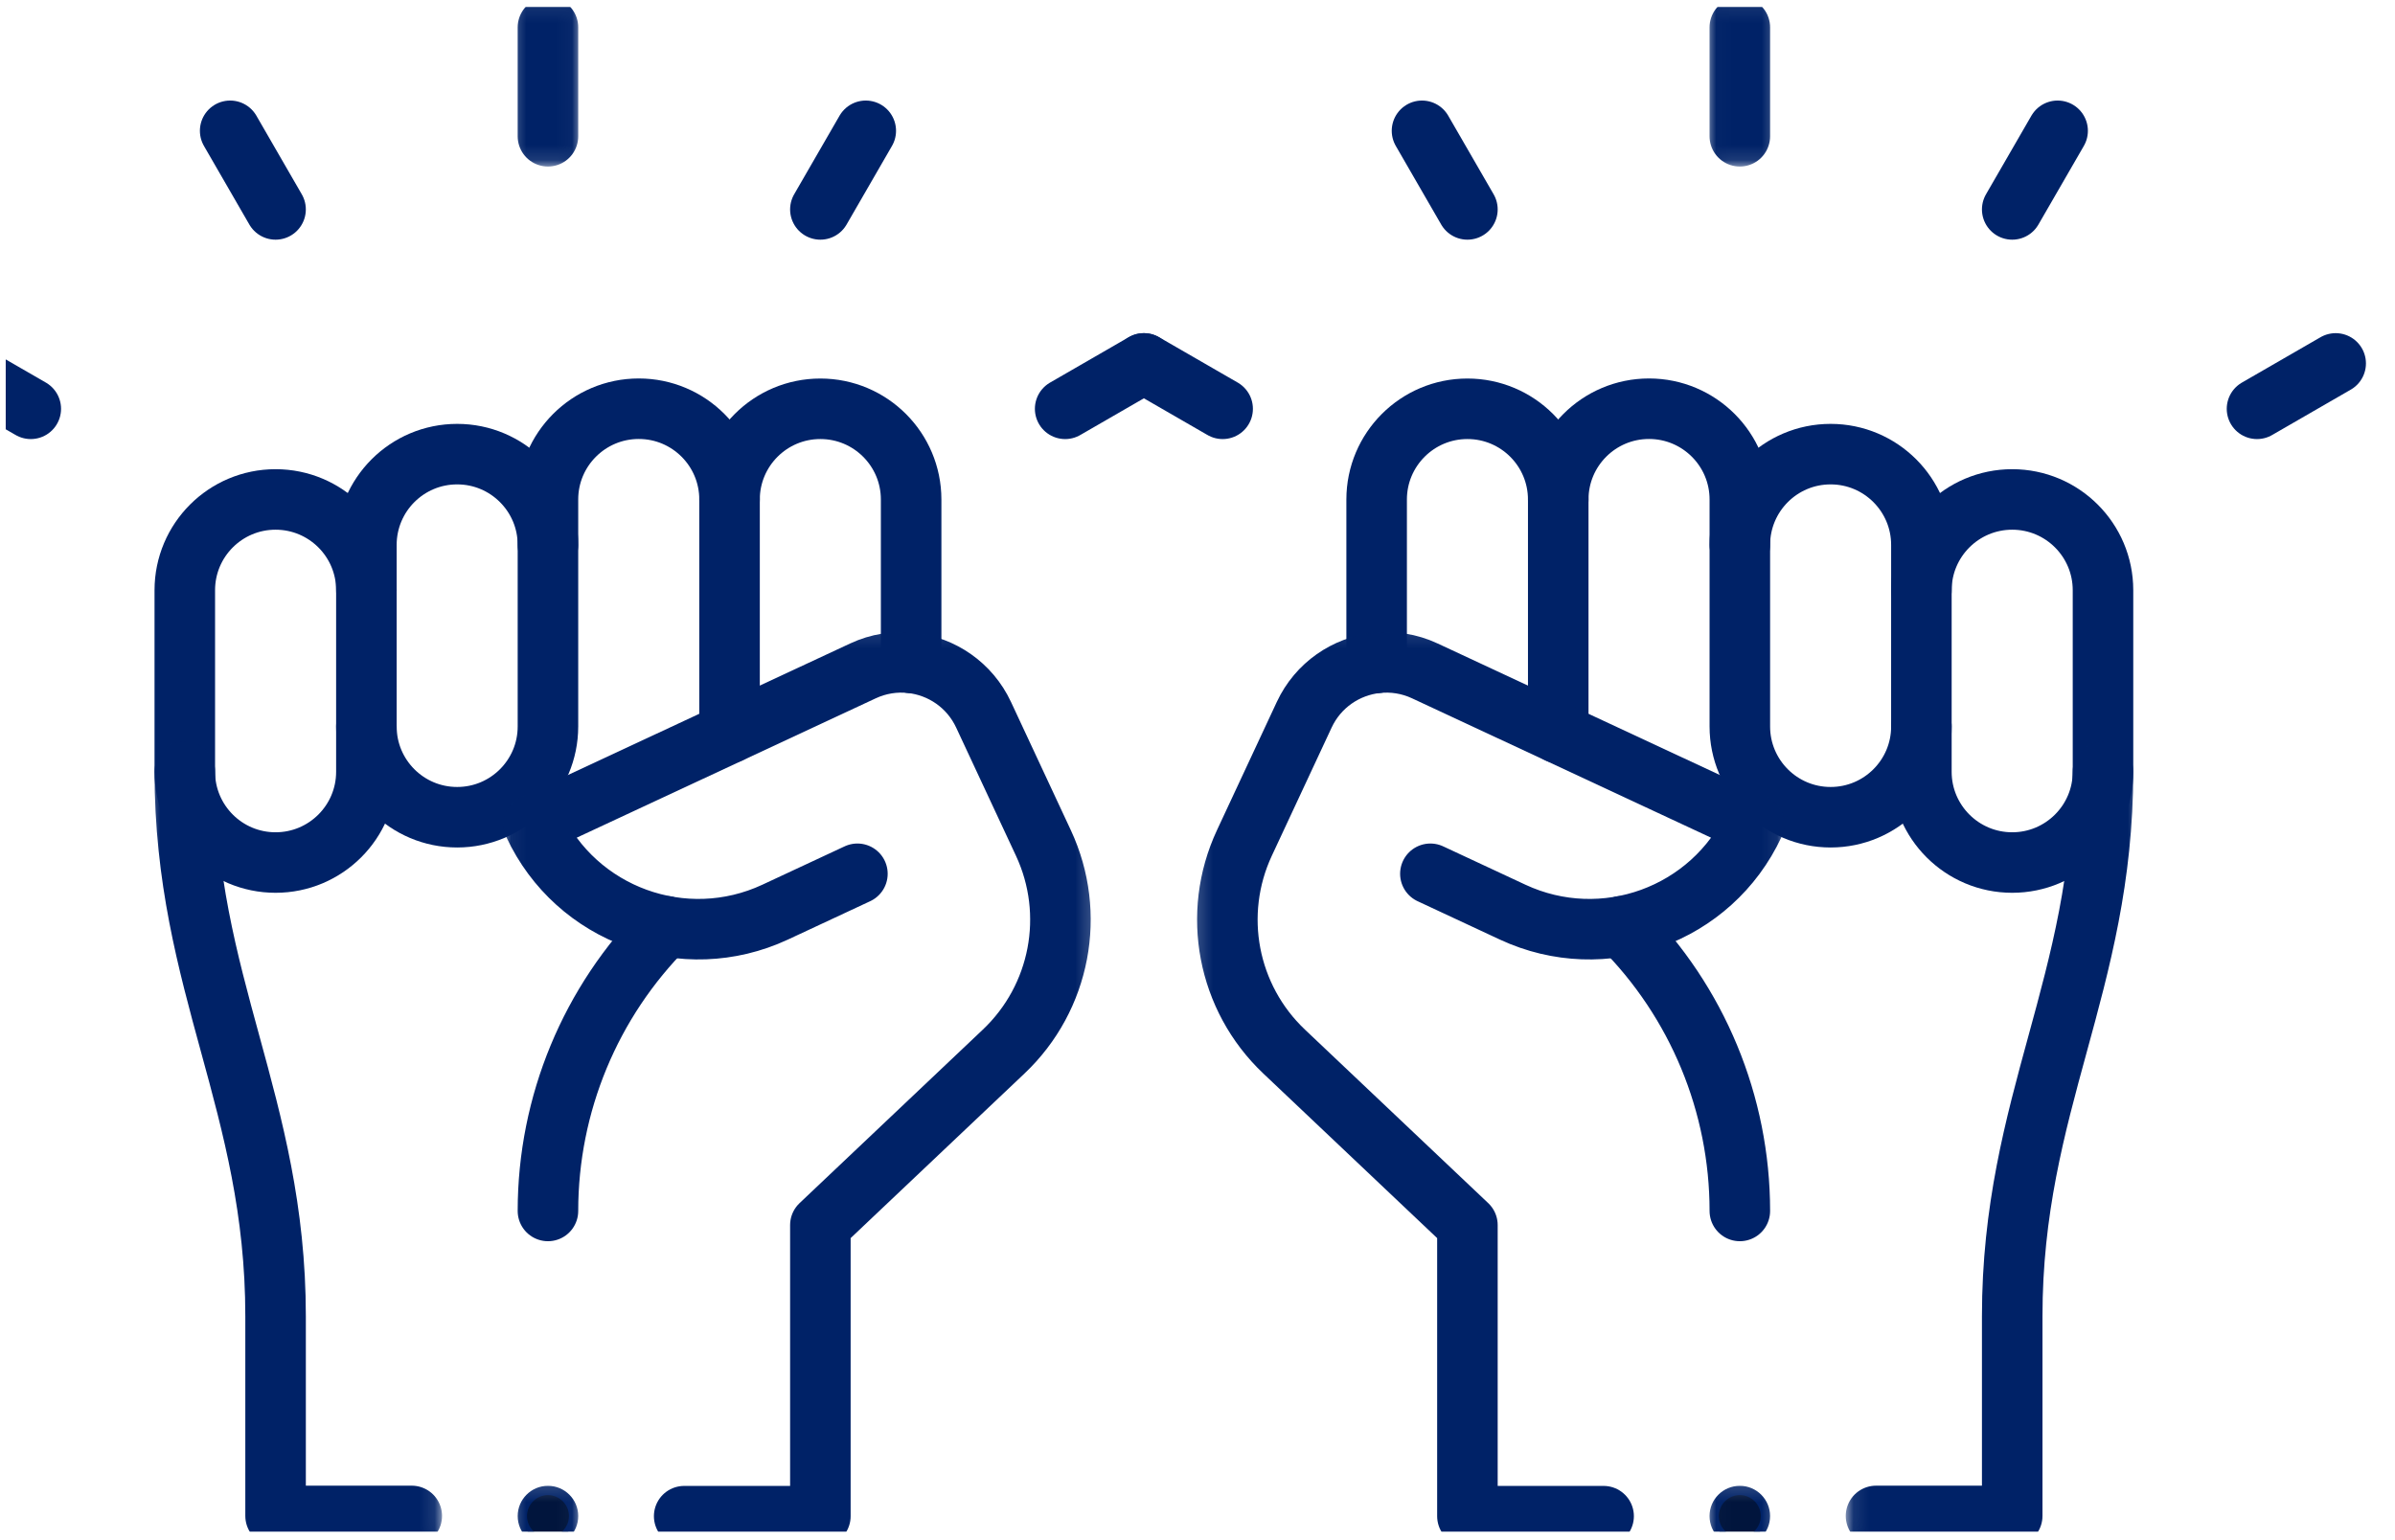 <svg width="157" height="101" viewBox="0 0 157 101" fill="none" xmlns="http://www.w3.org/2000/svg">
<g clip-path="url(#clip0_730_1032)">
<path d="M59.728 43.469V32.756C59.728 29.47 57.064 26.805 53.777 26.805C50.491 26.805 47.824 29.47 47.824 32.756" stroke="#002267" stroke-width="3.968" stroke-miterlimit="10" stroke-linecap="round" stroke-linejoin="round"/>
<path d="M90.243 43.469V32.756C90.243 29.47 92.908 26.805 96.194 26.805C99.481 26.805 102.147 29.47 102.147 32.756" stroke="#002267" stroke-width="3.968" stroke-miterlimit="10" stroke-linecap="round" stroke-linejoin="round"/>
<path d="M47.824 48.065V32.752C47.824 29.466 45.16 26.801 41.873 26.801C38.587 26.801 35.92 29.466 35.92 32.752V35.729" stroke="#002267" stroke-width="3.968" stroke-miterlimit="10" stroke-linecap="round" stroke-linejoin="round"/>
<path d="M102.148 48.065V32.752C102.148 29.466 104.812 26.801 108.099 26.801C111.385 26.801 114.052 29.466 114.052 32.752V35.729" stroke="#002267" stroke-width="3.968" stroke-miterlimit="10" stroke-linecap="round" stroke-linejoin="round"/>
<path d="M24.018 47.637C24.018 50.923 26.682 53.588 29.969 53.588C33.255 53.588 35.92 50.923 35.92 47.637V35.733C35.92 32.444 33.255 29.779 29.969 29.779C26.682 29.779 24.018 32.444 24.018 35.733V38.709" stroke="#002267" stroke-width="3.968" stroke-miterlimit="10" stroke-linecap="round" stroke-linejoin="round"/>
<path d="M125.954 47.637C125.954 50.923 123.289 53.588 120.003 53.588C116.716 53.588 114.052 50.923 114.052 47.637V35.733C114.052 32.444 116.716 29.779 120.003 29.779C123.289 29.779 125.954 32.444 125.954 35.733V38.709" stroke="#002267" stroke-width="3.968" stroke-miterlimit="10" stroke-linecap="round" stroke-linejoin="round"/>
<path d="M12.114 50.608C12.114 53.894 14.778 56.559 18.064 56.559C21.351 56.559 24.018 53.894 24.018 50.608V38.703C24.018 35.414 21.351 32.75 18.064 32.75C14.778 32.75 12.114 35.414 12.114 38.703V50.608Z" stroke="#002267" stroke-width="3.968" stroke-miterlimit="10" stroke-linecap="round" stroke-linejoin="round"/>
<path d="M137.858 50.608C137.858 53.894 135.193 56.559 131.907 56.559C128.62 56.559 125.953 53.894 125.953 50.608V38.703C125.953 35.414 128.62 32.75 131.907 32.75C135.193 32.75 137.858 35.414 137.858 38.703V50.608Z" stroke="#002267" stroke-width="3.968" stroke-miterlimit="10" stroke-linecap="round" stroke-linejoin="round"/>
<mask id="mask0_730_1032" style="mask-type:luminance" maskUnits="userSpaceOnUse" x="33" y="-1" width="6" height="13">
<path d="M37.952 0.121H33.681V10.748H37.952V0.121Z" fill="white" stroke="white" stroke-width="0.61"/>
</mask>
<g mask="url(#mask0_730_1032)">
<path d="M35.92 1.793V8.936" stroke="#002267" stroke-width="3.968" stroke-miterlimit="10" stroke-linecap="round" stroke-linejoin="round"/>
</g>
<mask id="mask1_730_1032" style="mask-type:luminance" maskUnits="userSpaceOnUse" x="111" y="-1" width="6" height="13">
<path d="M112.019 0.121H116.29V10.748H112.019V0.121Z" fill="white" stroke="white" stroke-width="0.61"/>
</mask>
<g mask="url(#mask1_730_1032)">
<path d="M114.051 1.793V8.936" stroke="#002267" stroke-width="3.968" stroke-miterlimit="10" stroke-linecap="round" stroke-linejoin="round"/>
</g>
<path d="M56.754 8.577L53.778 13.732" stroke="#002267" stroke-width="3.968" stroke-miterlimit="10" stroke-linecap="round" stroke-linejoin="round"/>
<path d="M93.217 8.577L96.194 13.732" stroke="#002267" stroke-width="3.968" stroke-miterlimit="10" stroke-linecap="round" stroke-linejoin="round"/>
<path d="M74.981 23.83L69.824 26.807" stroke="#002267" stroke-width="3.968" stroke-miterlimit="10" stroke-linecap="round" stroke-linejoin="round"/>
<path d="M74.99 23.83L80.148 26.807" stroke="#002267" stroke-width="3.968" stroke-miterlimit="10" stroke-linecap="round" stroke-linejoin="round"/>
<path d="M15.088 8.577L18.064 13.732" stroke="#002267" stroke-width="3.968" stroke-miterlimit="10" stroke-linecap="round" stroke-linejoin="round"/>
<path d="M134.884 8.577L131.907 13.732" stroke="#002267" stroke-width="3.968" stroke-miterlimit="10" stroke-linecap="round" stroke-linejoin="round"/>
<path d="M43.654 60.738C38.704 65.688 35.92 72.404 35.92 79.406" stroke="#002267" stroke-width="3.968" stroke-miterlimit="10" stroke-linecap="round" stroke-linejoin="round"/>
<path d="M106.318 60.738C111.268 65.688 114.052 72.404 114.052 79.406" stroke="#002267" stroke-width="3.968" stroke-miterlimit="10" stroke-linecap="round" stroke-linejoin="round"/>
<path d="M-3.139 23.83L2.018 26.807" stroke="#002267" stroke-width="3.968" stroke-miterlimit="10" stroke-linecap="round" stroke-linejoin="round"/>
<path d="M153.111 23.83L147.954 26.807" stroke="#002267" stroke-width="3.968" stroke-miterlimit="10" stroke-linecap="round" stroke-linejoin="round"/>
<mask id="mask2_730_1032" style="mask-type:luminance" maskUnits="userSpaceOnUse" x="33" y="97" width="6" height="5">
<path d="M37.952 97.387H33.681V101.098H37.952V97.387Z" fill="white" stroke="white" stroke-width="0.61"/>
</mask>
<g mask="url(#mask2_730_1032)">
<path d="M34.242 99.412C34.242 100.341 34.995 101.093 35.92 101.093C36.848 101.093 37.6 100.34 37.6 99.412C37.6 98.485 36.848 97.735 35.92 97.735C34.994 97.735 34.242 98.485 34.242 99.412Z" fill="#01153D" stroke="#002267" stroke-width="0.61"/>
</g>
<mask id="mask3_730_1032" style="mask-type:luminance" maskUnits="userSpaceOnUse" x="111" y="97" width="6" height="5">
<path d="M112.019 97.387H116.289V101.098H112.019V97.387Z" fill="white" stroke="white" stroke-width="0.61"/>
</mask>
<g mask="url(#mask3_730_1032)">
<path d="M115.729 99.412C115.729 100.341 114.977 101.093 114.051 101.093C113.124 101.093 112.371 100.34 112.371 99.412C112.371 98.485 113.123 97.735 114.051 97.735C114.977 97.735 115.729 98.485 115.729 99.412Z" fill="#01153D" stroke="#002267" stroke-width="0.61"/>
</g>
<mask id="mask4_730_1032" style="mask-type:luminance" maskUnits="userSpaceOnUse" x="9" y="48" width="21" height="54">
<path d="M28.801 48.573H9.888V101.092H28.801V48.573Z" fill="white" stroke="white" stroke-width="0.61"/>
</mask>
<g mask="url(#mask4_730_1032)">
<path d="M12.114 50.598C12.114 64.542 18.065 72.364 18.065 86.311V99.404H26.993" stroke="#002267" stroke-width="3.968" stroke-miterlimit="10" stroke-linecap="round" stroke-linejoin="round"/>
</g>
<mask id="mask5_730_1032" style="mask-type:luminance" maskUnits="userSpaceOnUse" x="120" y="48" width="21" height="54">
<path d="M121.171 48.573H140.084V101.092H121.171V48.573Z" fill="white" stroke="white" stroke-width="0.61"/>
</mask>
<g mask="url(#mask5_730_1032)">
<path d="M137.858 50.598C137.858 64.542 131.907 72.364 131.907 86.311V99.404H122.979" stroke="#002267" stroke-width="3.968" stroke-miterlimit="10" stroke-linecap="round" stroke-linejoin="round"/>
</g>
<mask id="mask6_730_1032" style="mask-type:luminance" maskUnits="userSpaceOnUse" x="32" y="40" width="40" height="62">
<path d="M71.509 41.256H33.072V101.097H71.509V41.256Z" fill="white" stroke="white" stroke-width="0.61"/>
</mask>
<g mask="url(#mask6_730_1032)">
<path d="M44.85 99.42H53.778V80.333L65.794 68.953C69.514 65.43 70.565 59.923 68.399 55.278L64.478 46.872C63.566 44.915 61.728 43.688 59.729 43.469C58.685 43.354 57.593 43.514 56.568 43.993L34.991 54.053C37.77 60.013 44.852 62.589 50.81 59.813L56.206 57.296" stroke="#002267" stroke-width="3.968" stroke-miterlimit="10" stroke-linecap="round" stroke-linejoin="round"/>
</g>
<mask id="mask7_730_1032" style="mask-type:luminance" maskUnits="userSpaceOnUse" x="78" y="40" width="40" height="62">
<path d="M78.463 41.256H116.899V101.097H78.463V41.256Z" fill="white" stroke="white" stroke-width="0.61"/>
</mask>
<g mask="url(#mask7_730_1032)">
<path d="M105.122 99.42H96.194V80.333L84.178 68.953C80.458 65.43 79.407 59.923 81.573 55.278L85.494 46.872C86.406 44.915 88.244 43.688 90.243 43.469C91.287 43.354 92.379 43.514 93.404 43.993L114.981 54.053C112.203 60.013 105.12 62.589 99.162 59.813L93.766 57.296" stroke="#002267" stroke-width="3.968" stroke-miterlimit="10" stroke-linecap="round" stroke-linejoin="round"/>
</g>
</g>
<defs>
<clipPath id="clip0_730_1032">
<rect width="156.25" height="100" fill="white" transform="translate(0.375 0.449)"/>
</clipPath>
</defs>
</svg>
